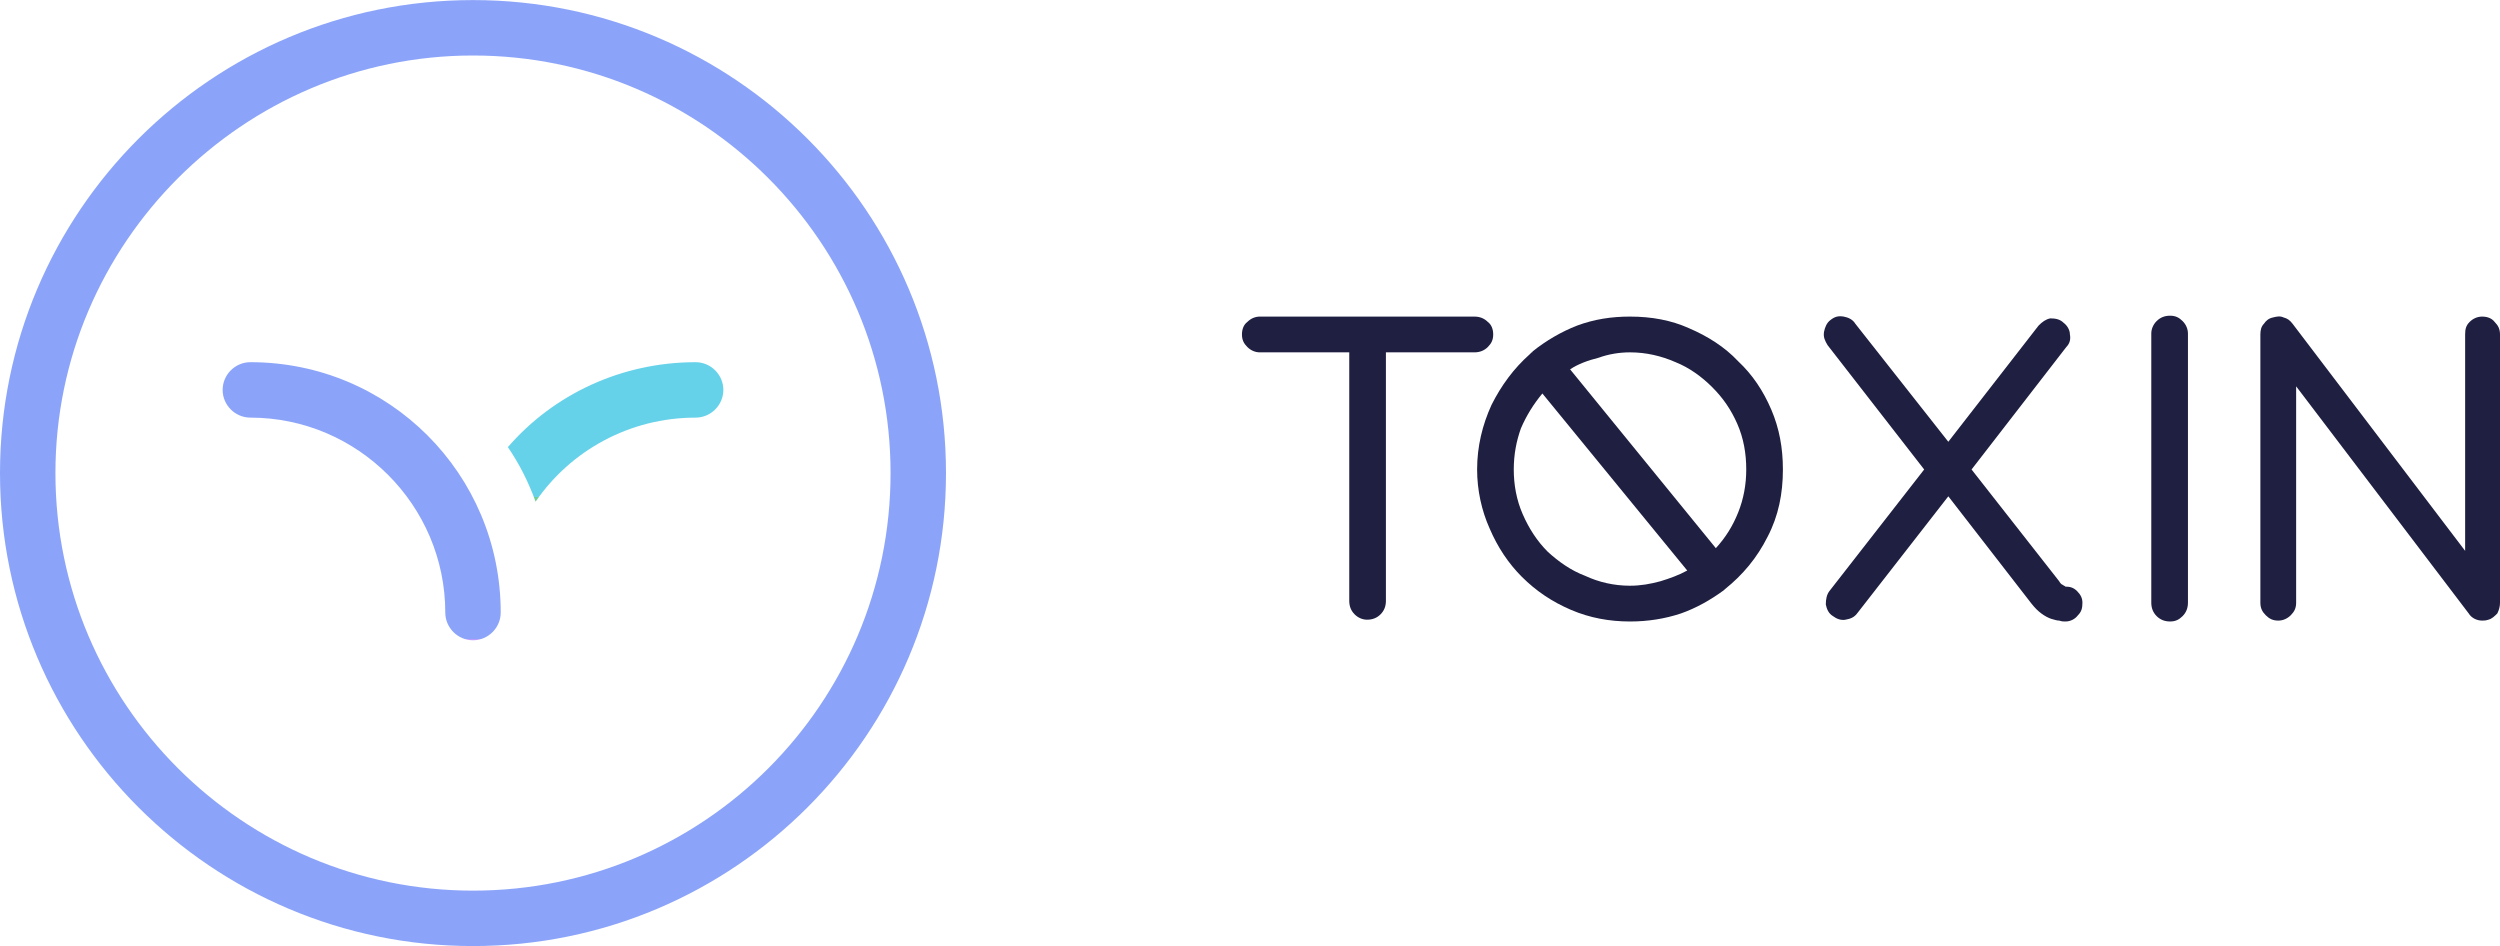 <?xml version="1.0" encoding="UTF-8"?>
<!DOCTYPE svg PUBLIC "-//W3C//DTD SVG 1.1//EN" "http://www.w3.org/Graphics/SVG/1.1/DTD/svg11.dtd">
<!-- Creator: CorelDRAW X8 -->
<svg xmlns="http://www.w3.org/2000/svg" xml:space="preserve" width="27.964mm" height="10.583mm" version="1.1" style="shape-rendering:geometricPrecision; text-rendering:geometricPrecision; image-rendering:optimizeQuality; fill-rule:evenodd; clip-rule:evenodd"
viewBox="0 0 2796 1058"
 xmlns:xlink="http://www.w3.org/1999/xlink">
 <defs>
  <style type="text/css">
   <![CDATA[
    .fil0 {fill:#1F2041}
    .fil3 {fill:url(#id0)}
    .fil2 {fill:url(#id1)}
    .fil1 {fill:url(#id2)}
   ]]>
  </style>
  <linearGradient id="id0" gradientUnits="userSpaceOnUse" x1="529.17" y1="0.01" x2="529.17" y2="1058.32">
   <stop offset="0" style="stop-opacity:1; stop-color:#8BA4F9"/>
   <stop offset="1" style="stop-opacity:1; stop-color:#8BA4F9"/>
   <stop offset="82.949" style="stop-opacity:1; stop-color:#BC9CFF"/>
   <stop offset="1" style="stop-opacity:1; stop-color:#BC9CFF"/>
  </linearGradient>
  <linearGradient id="id1" gradientUnits="userSpaceOnUse" x1="687.92" y1="396.88" x2="687.92" y2="555.62">
   <stop offset="0" style="stop-opacity:1; stop-color:#66D2EA"/>
   <stop offset="1" style="stop-opacity:1; stop-color:#66D2EA"/>
   <stop offset="71.09" style="stop-opacity:1; stop-color:#6FCF97"/>
   <stop offset="1" style="stop-opacity:1; stop-color:#6FCF97"/>
  </linearGradient>
  <linearGradient id="id2" gradientUnits="userSpaceOnUse" x1="396.88" y1="396.88" x2="396.88" y2="714.36">
   <stop offset="0" style="stop-opacity:1; stop-color:#8BA4F9"/>
   <stop offset="1" style="stop-opacity:1; stop-color:#8BA4F9"/>
   <stop offset="59.231" style="stop-opacity:1; stop-color:#BC9CFF"/>
   <stop offset="1" style="stop-opacity:1; stop-color:#BC9CFF"/>
  </linearGradient>
 </defs>
 <g id="Слой_x0020_1">
  <g id="_872623424">
   <path class="fil0" d="M1649 354c6,0 11,2 15,6 4,3 6,8 6,14 0,6 -2,10 -6,14 -4,4 -9,6 -15,6l-99 0 0 278c0,6 -2,11 -6,15 -4,4 -9,6 -15,6 -5,0 -10,-2 -14,-6 -4,-4 -6,-9 -6,-15l0 -278 -100 0c-5,0 -10,-2 -14,-6 -4,-4 -6,-8 -6,-14 0,-6 2,-11 6,-14 4,-4 9,-6 14,-6l240 0z"/>
   <path class="fil0" d="M1823 354c24,0 46,4 66,13 21,9 40,21 55,37 16,15 28,33 37,54 9,21 13,43 13,67 0,27 -5,52 -17,75 -12,24 -28,43 -48,59 0,0 0,0 -1,1 -15,11 -31,20 -48,26 -18,6 -37,9 -57,9 -23,0 -45,-4 -66,-13 -21,-9 -39,-21 -55,-37 -15,-15 -27,-33 -36,-54 -9,-20 -14,-43 -14,-66 0,-26 6,-50 16,-72 11,-22 25,-41 43,-57l2 -2c0,0 1,0 1,-1 15,-12 32,-22 50,-29 19,-7 38,-10 59,-10zm0 301c12,0 23,-2 34,-5 10,-3 21,-7 30,-12l-162 -198c-10,12 -18,25 -24,39 -5,14 -8,29 -8,46 0,17 3,34 10,50 7,16 16,30 28,42 12,11 26,21 42,27 15,7 32,11 50,11zm96 -42c11,-12 19,-25 25,-40 6,-15 9,-31 9,-48 0,-18 -3,-35 -10,-51 -7,-16 -16,-29 -28,-41 -12,-12 -26,-22 -41,-28 -16,-7 -33,-11 -51,-11 -12,0 -24,2 -35,6 -12,3 -23,7 -32,13l163 200z"/>
   <path class="fil0" d="M2309 695c-1,0 -3,0 -6,-1 -3,0 -5,-1 -9,-2 -3,-1 -7,-3 -11,-6 -4,-3 -7,-6 -11,-11l-93 -120 -102 131c-3,4 -7,6 -13,7 -5,1 -10,-1 -14,-4 -5,-3 -7,-8 -8,-13 0,-6 1,-11 4,-15l106 -136 -108 -139c-3,-5 -5,-9 -4,-15 1,-5 3,-10 7,-13 5,-4 9,-5 15,-4 5,1 10,3 13,8l104 132 101 -130c4,-4 8,-7 13,-8 6,0 11,1 15,5 4,3 7,8 7,13 1,5 0,10 -4,14l-106 137 98 125c1,2 3,4 4,4 1,1 2,1 3,2 5,0 9,1 13,5 4,4 6,8 6,13 0,6 -1,10 -5,14 -3,4 -8,7 -14,7l-1 0z"/>
   <path class="fil0" d="M2427 695c-6,0 -11,-2 -15,-6 -4,-4 -6,-9 -6,-15l0 -301c0,-5 2,-10 6,-14 4,-4 9,-6 15,-6 6,0 10,2 14,6 4,4 6,9 6,14l0 301c0,6 -2,11 -6,15 -4,4 -8,6 -14,6z"/>
   <path class="fil0" d="M2776 694c-6,0 -12,-3 -15,-8l-193 -254 0 242c0,6 -2,10 -6,14 -4,4 -9,6 -14,6 -6,0 -10,-2 -14,-6 -4,-4 -6,-8 -6,-14l0 -300c0,-5 1,-9 4,-12 2,-3 5,-6 10,-7 4,-1 8,-2 12,0 4,1 7,3 10,7l193 254 0 -242c0,-6 1,-10 5,-14 4,-4 9,-6 14,-6 6,0 11,2 14,6 4,4 6,8 6,14l0 300c0,4 -1,8 -3,12 -3,3 -6,6 -10,7 -3,1 -5,1 -7,1z"/>
   <path class="fil1" d="M529 716c-17,0 -31,-14 -31,-31 0,-120 -98,-218 -218,-218 -17,0 -31,-14 -31,-31 0,-17 14,-31 31,-31 155,0 280,125 280,280 0,17 -14,31 -31,31z"/>
   <path class="fil2" d="M809 436c0,17 -14,31 -31,31 -74,0 -140,37 -179,94 -8,-22 -18,-42 -31,-61 51,-59 127,-95 210,-95 17,0 31,14 31,31z"/>
   <path class="fil3" d="M529 1058c-292,0 -529,-237 -529,-529 0,-292 237,-529 529,-529 292,0 529,237 529,529 0,292 -237,529 -529,529zm0 -996c-257,0 -467,210 -467,467 0,258 210,467 467,467 258,0 467,-209 467,-467 0,-257 -209,-467 -467,-467z"/>
  </g>
 </g>
</svg>
